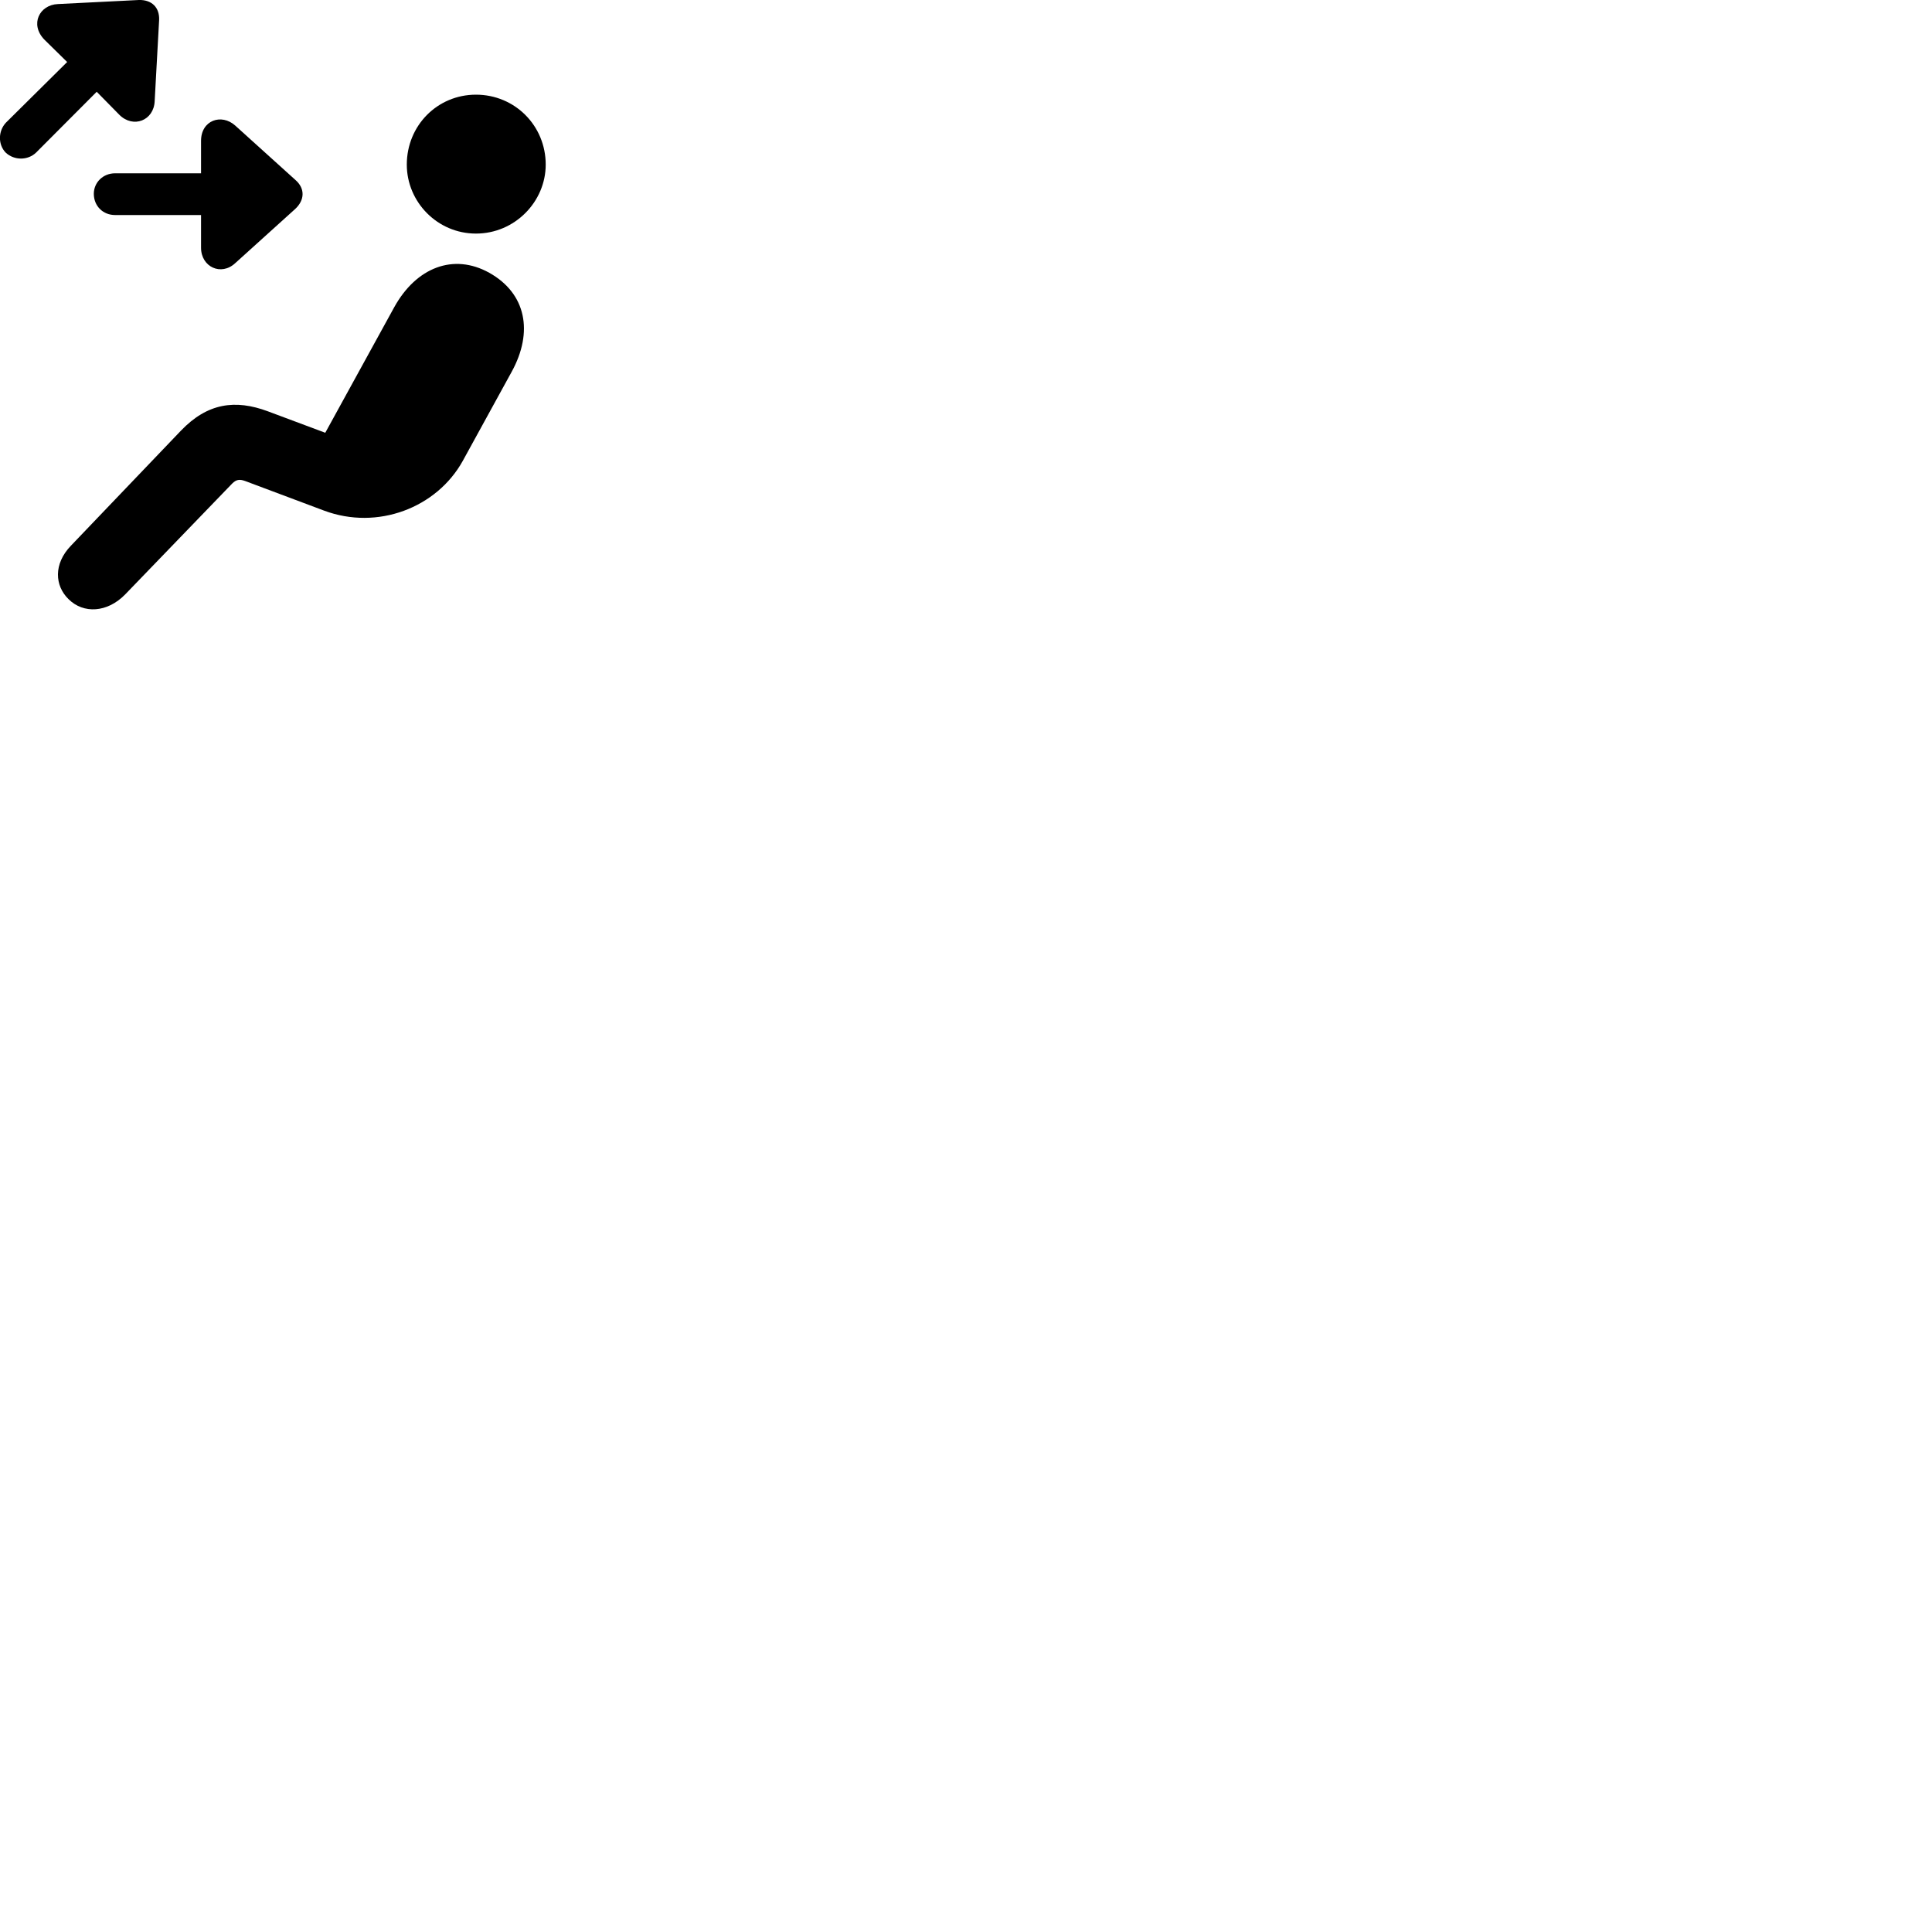 
        <svg xmlns="http://www.w3.org/2000/svg" viewBox="0 0 100 100">
            <path d="M0.296 7.9C0.736 8.31 1.436 8.31 1.866 7.9L5.006 4.75L6.176 5.94C6.896 6.66 7.966 6.24 8.006 5.23L8.236 1.04C8.266 0.39 7.856 -0.02 7.186 0L2.996 0.21C2.046 0.25 1.536 1.25 2.286 2.04L3.476 3.21L0.306 6.35C-0.104 6.79 -0.104 7.49 0.296 7.9ZM24.636 12.09C26.646 12.09 28.246 10.44 28.246 8.52C28.246 6.5 26.646 4.9 24.636 4.9C22.636 4.9 21.056 6.5 21.056 8.52C21.056 10.45 22.636 12.09 24.636 12.09ZM4.856 10.03C4.856 10.66 5.326 11.13 5.956 11.13H10.406V12.82C10.406 13.82 11.446 14.3 12.176 13.62L15.286 10.81C15.766 10.36 15.806 9.76 15.286 9.31L12.176 6.5C11.466 5.86 10.406 6.22 10.406 7.29V8.97H5.956C5.326 8.97 4.856 9.45 4.856 10.03ZM3.546 31.01C4.316 31.78 5.556 31.72 6.486 30.76L12.016 25.03C12.226 24.82 12.396 24.79 12.696 24.9L16.776 26.43C19.536 27.46 22.606 26.29 23.956 23.85L26.486 19.24C27.616 17.18 27.236 15.19 25.326 14.12C23.476 13.09 21.546 13.84 20.406 15.9L16.836 22.4L13.866 21.29C12.176 20.66 10.736 20.86 9.366 22.29L3.676 28.24C2.756 29.19 2.836 30.32 3.546 31.01Z" />
        </svg>
    
